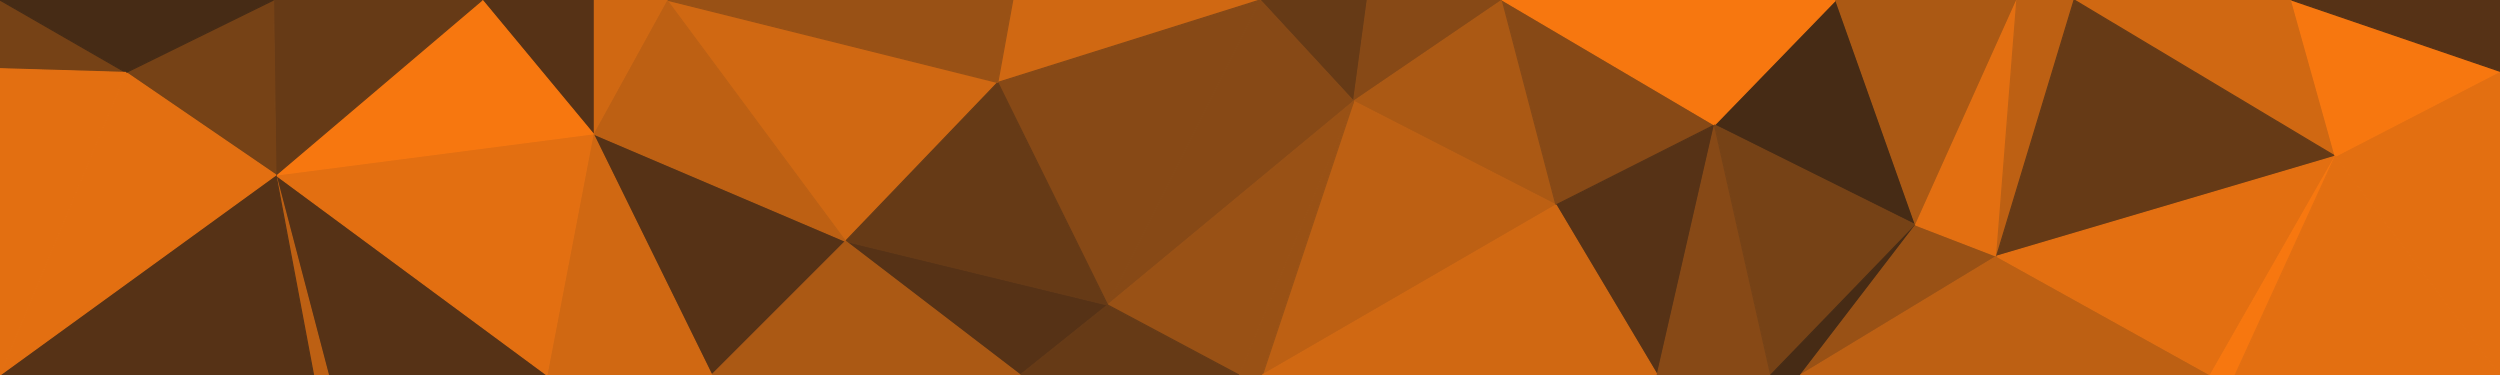 <svg id="visual" viewBox="0 0 2000 300" width="2000" height="300" xmlns="http://www.w3.org/2000/svg" xmlns:xlink="http://www.w3.org/1999/xlink" version="1.1"><g stroke-width="1" stroke-linejoin="bevel"><path d="M1082.9 81L1093.9 0L1008.1 0Z" fill="#663a16" stroke="#663a16"></path><path d="M1082.9 81L1201.8 0L1093.9 0Z" fill="#874916" stroke="#874916"></path><path d="M1082.9 81L1244.8 164L1201.8 0Z" fill="#ab5914" stroke="#ab5914"></path><path d="M1008.1 0L886.1 244L1082.9 81Z" fill="#874916" stroke="#874916"></path><path d="M1082.9 81L1009.9 300L1244.8 164Z" fill="#bd6013" stroke="#bd6013"></path><path d="M810.2 0L798.2 66L1008.1 0Z" fill="#d06812" stroke="#d06812"></path><path d="M798.2 66L886.1 244L1008.1 0Z" fill="#874916" stroke="#874916"></path><path d="M991.1 300L1009.9 300L1082.9 81Z" fill="#995115" stroke="#995115"></path><path d="M886.1 244L991.1 300L1082.9 81Z" fill="#995115" stroke="#995115"></path><path d="M1244.8 164L1371.6 100L1201.8 0Z" fill="#874916" stroke="#874916"></path><path d="M1325.8 300L1371.6 100L1244.8 164Z" fill="#563216" stroke="#563216"></path><path d="M676.4 193L816.2 300L886.1 244Z" fill="#563216" stroke="#563216"></path><path d="M886.1 244L816.2 300L991.1 300Z" fill="#663a16" stroke="#663a16"></path><path d="M1009.9 300L1325.8 300L1244.8 164Z" fill="#d06812" stroke="#d06812"></path><path d="M533.4 0L676.4 193L798.2 66Z" fill="#d06812" stroke="#d06812"></path><path d="M798.2 66L676.4 193L886.1 244Z" fill="#663a16" stroke="#663a16"></path><path d="M1532.5 180L1468.6 0L1371.6 100Z" fill="#462b15" stroke="#462b15"></path><path d="M1371.6 100L1468.6 0L1201.8 0Z" fill="#f7770f" stroke="#f7770f"></path><path d="M1325.8 300L1416.6 300L1371.6 100Z" fill="#874916" stroke="#874916"></path><path d="M1416.6 300L1532.5 180L1371.6 100Z" fill="#764216" stroke="#764216"></path><path d="M1440.5 300L1532.5 180L1416.6 300Z" fill="#462b15" stroke="#462b15"></path><path d="M810.2 0L533.4 0L798.2 66Z" fill="#995115" stroke="#995115"></path><path d="M474.5 107L569.4 300L676.4 193Z" fill="#563216" stroke="#563216"></path><path d="M676.4 193L569.4 300L816.2 300Z" fill="#ab5914" stroke="#ab5914"></path><path d="M1532.5 180L1613.5 0L1468.6 0Z" fill="#ab5914" stroke="#ab5914"></path><path d="M1440.5 300L1597.3 205L1532.5 180Z" fill="#995115" stroke="#995115"></path><path d="M1532.5 180L1597.3 205L1613.5 0Z" fill="#e36f11" stroke="#e36f11"></path><path d="M533.4 0L474.5 107L676.4 193Z" fill="#bd6013" stroke="#bd6013"></path><path d="M474.5 0L474.5 107L533.4 0Z" fill="#d06812" stroke="#d06812"></path><path d="M1597.3 205L1659.3 0L1613.5 0Z" fill="#bd6013" stroke="#bd6013"></path><path d="M474.5 0L385.7 0L474.5 107Z" fill="#563216" stroke="#563216"></path><path d="M474.5 107L437.5 300L569.4 300Z" fill="#d06812" stroke="#d06812"></path><path d="M262.7 300L437.5 300L220.7 140Z" fill="#563216" stroke="#563216"></path><path d="M1440.5 300L1768.3 300L1597.3 205Z" fill="#bd6013" stroke="#bd6013"></path><path d="M1868.2 125L1833.2 0L1659.3 0Z" fill="#d06812" stroke="#d06812"></path><path d="M1868.2 125L1659.3 0L1597.3 205Z" fill="#663a16" stroke="#663a16"></path><path d="M1768.3 300L1868.2 125L1597.3 205Z" fill="#e36f11" stroke="#e36f11"></path><path d="M1788.2 300L1868.2 125L1768.3 300Z" fill="#f7770f" stroke="#f7770f"></path><path d="M220.7 140L437.5 300L474.5 107Z" fill="#e36f11" stroke="#e36f11"></path><path d="M385.7 0L220.7 140L474.5 107Z" fill="#f7770f" stroke="#f7770f"></path><path d="M218.8 0L220.7 140L385.7 0Z" fill="#663a16" stroke="#663a16"></path><path d="M220.7 140L250.8 300L262.7 300Z" fill="#bd6013" stroke="#bd6013"></path><path d="M2000 300L2000 57L1868.2 125Z" fill="#e36f11" stroke="#e36f11"></path><path d="M1868.2 125L2000 57L1833.2 0Z" fill="#f7770f" stroke="#f7770f"></path><path d="M2000 57L2000 0L1833.2 0Z" fill="#563216" stroke="#563216"></path><path d="M218.8 0L100.8 58L220.7 140Z" fill="#764216" stroke="#764216"></path><path d="M220.7 140L0 300L250.8 300Z" fill="#563216" stroke="#563216"></path><path d="M1788.2 300L2000 300L1868.2 125Z" fill="#e36f11" stroke="#e36f11"></path><path d="M0 0L0 55L100.8 58Z" fill="#764216" stroke="#764216"></path><path d="M100.8 58L0 300L220.7 140Z" fill="#e36f11" stroke="#e36f11"></path><path d="M218.8 0L0 0L100.8 58Z" fill="#462b15" stroke="#462b15"></path><path d="M0 55L0 300L100.8 58Z" fill="#e36f11" stroke="#e36f11"></path></g></svg>
